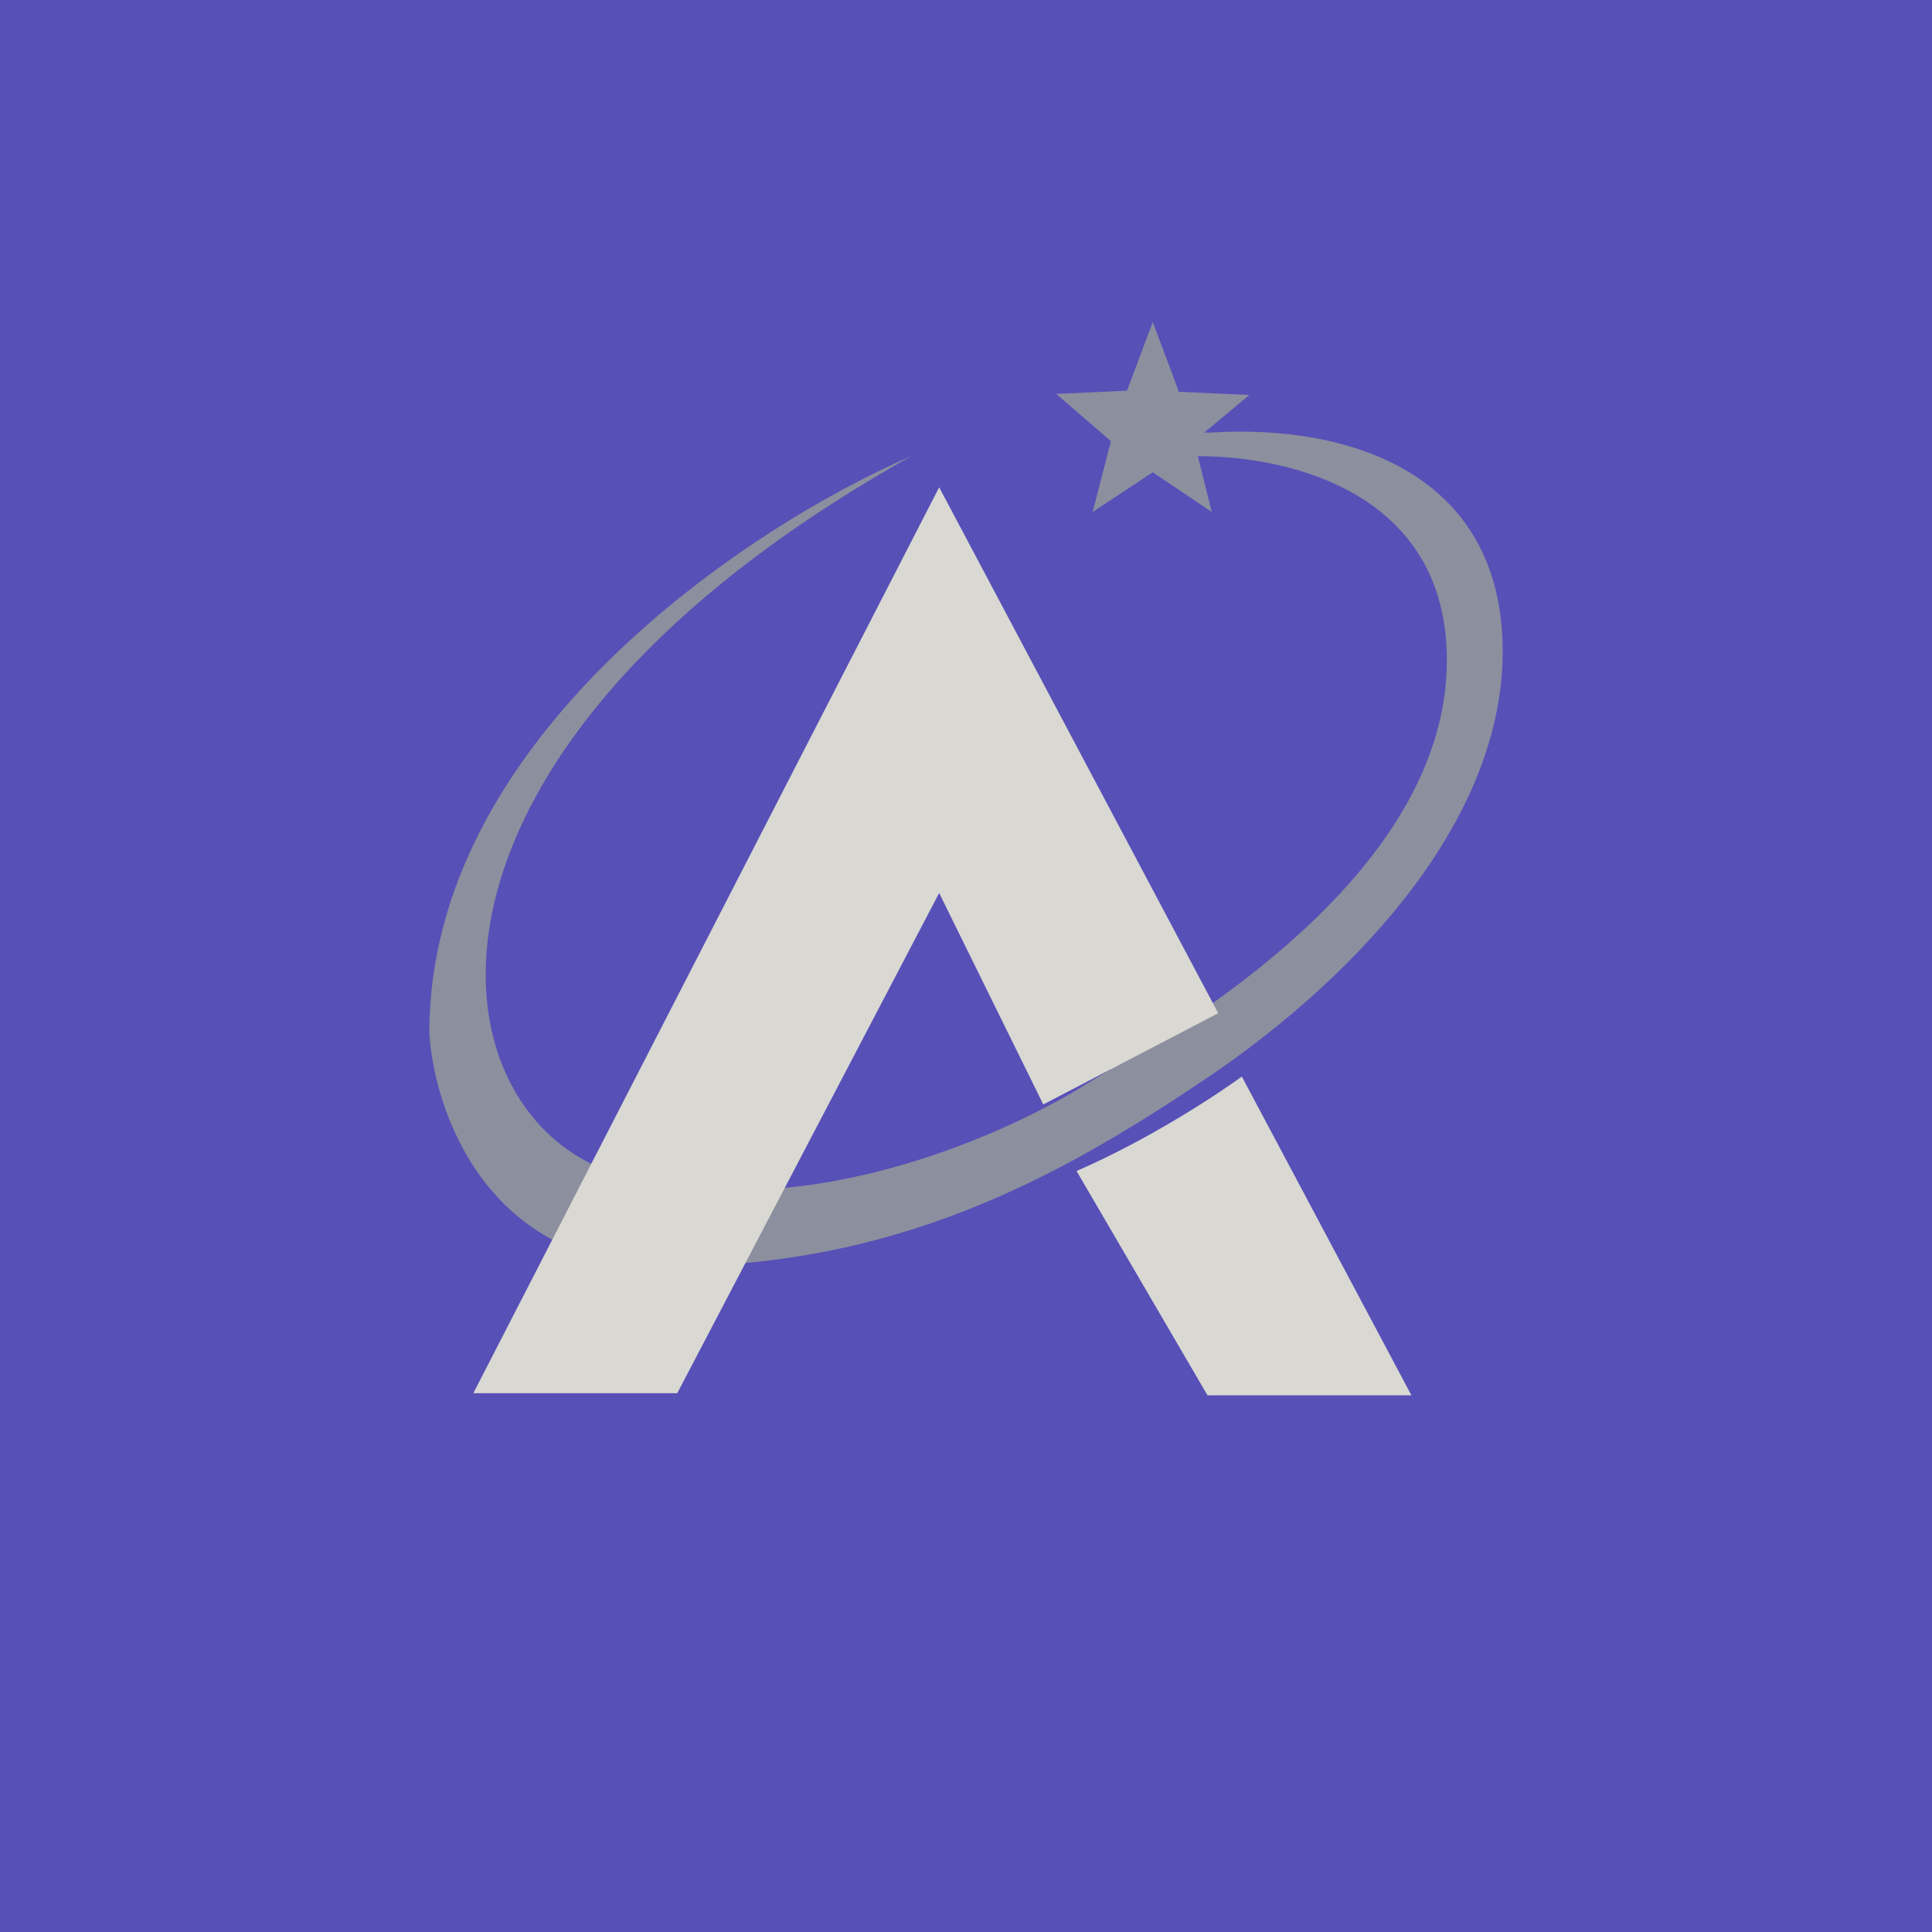 <!-- by TradingView --><svg width="18" height="18" viewBox="0 0 18 18" xmlns="http://www.w3.org/2000/svg"><path fill="#5750B7" d="M0 0h18v18H0z"/><path d="M10.98 3.64 10.74 3l-.24.64-.66.03.51.44-.17.66.56-.37.55.37-.13-.52c.89 0 2.32.36 2.32 1.9 0 1.91-2.27 3.29-3.13 3.81l-.23.14c-.58.37-2.53 1.35-4.33.85-1.79-.5-2.3-3.9 2.7-6.7C6.98 4.9 4 6.87 4 9.62c.04.72.53 2.18 2.22 2.18 2.11 0 3.61-.81 4.94-1.7C12.48 9.23 14 7.74 14 6.07c0-1.68-1.46-2.12-2.72-2.04h-.06l.42-.35-.66-.03Z" fill="#8C8F9E"/><path d="m4.41 12.98 4.34-8.44 2.6 4.9-1.63.85-.97-1.97-2.44 4.66h-1.9Zm5.62-2.07L11.25 13h1.9l-1.58-2.97c-.22.16-.85.58-1.54.88Z" fill="#D9D8D3"/></svg>